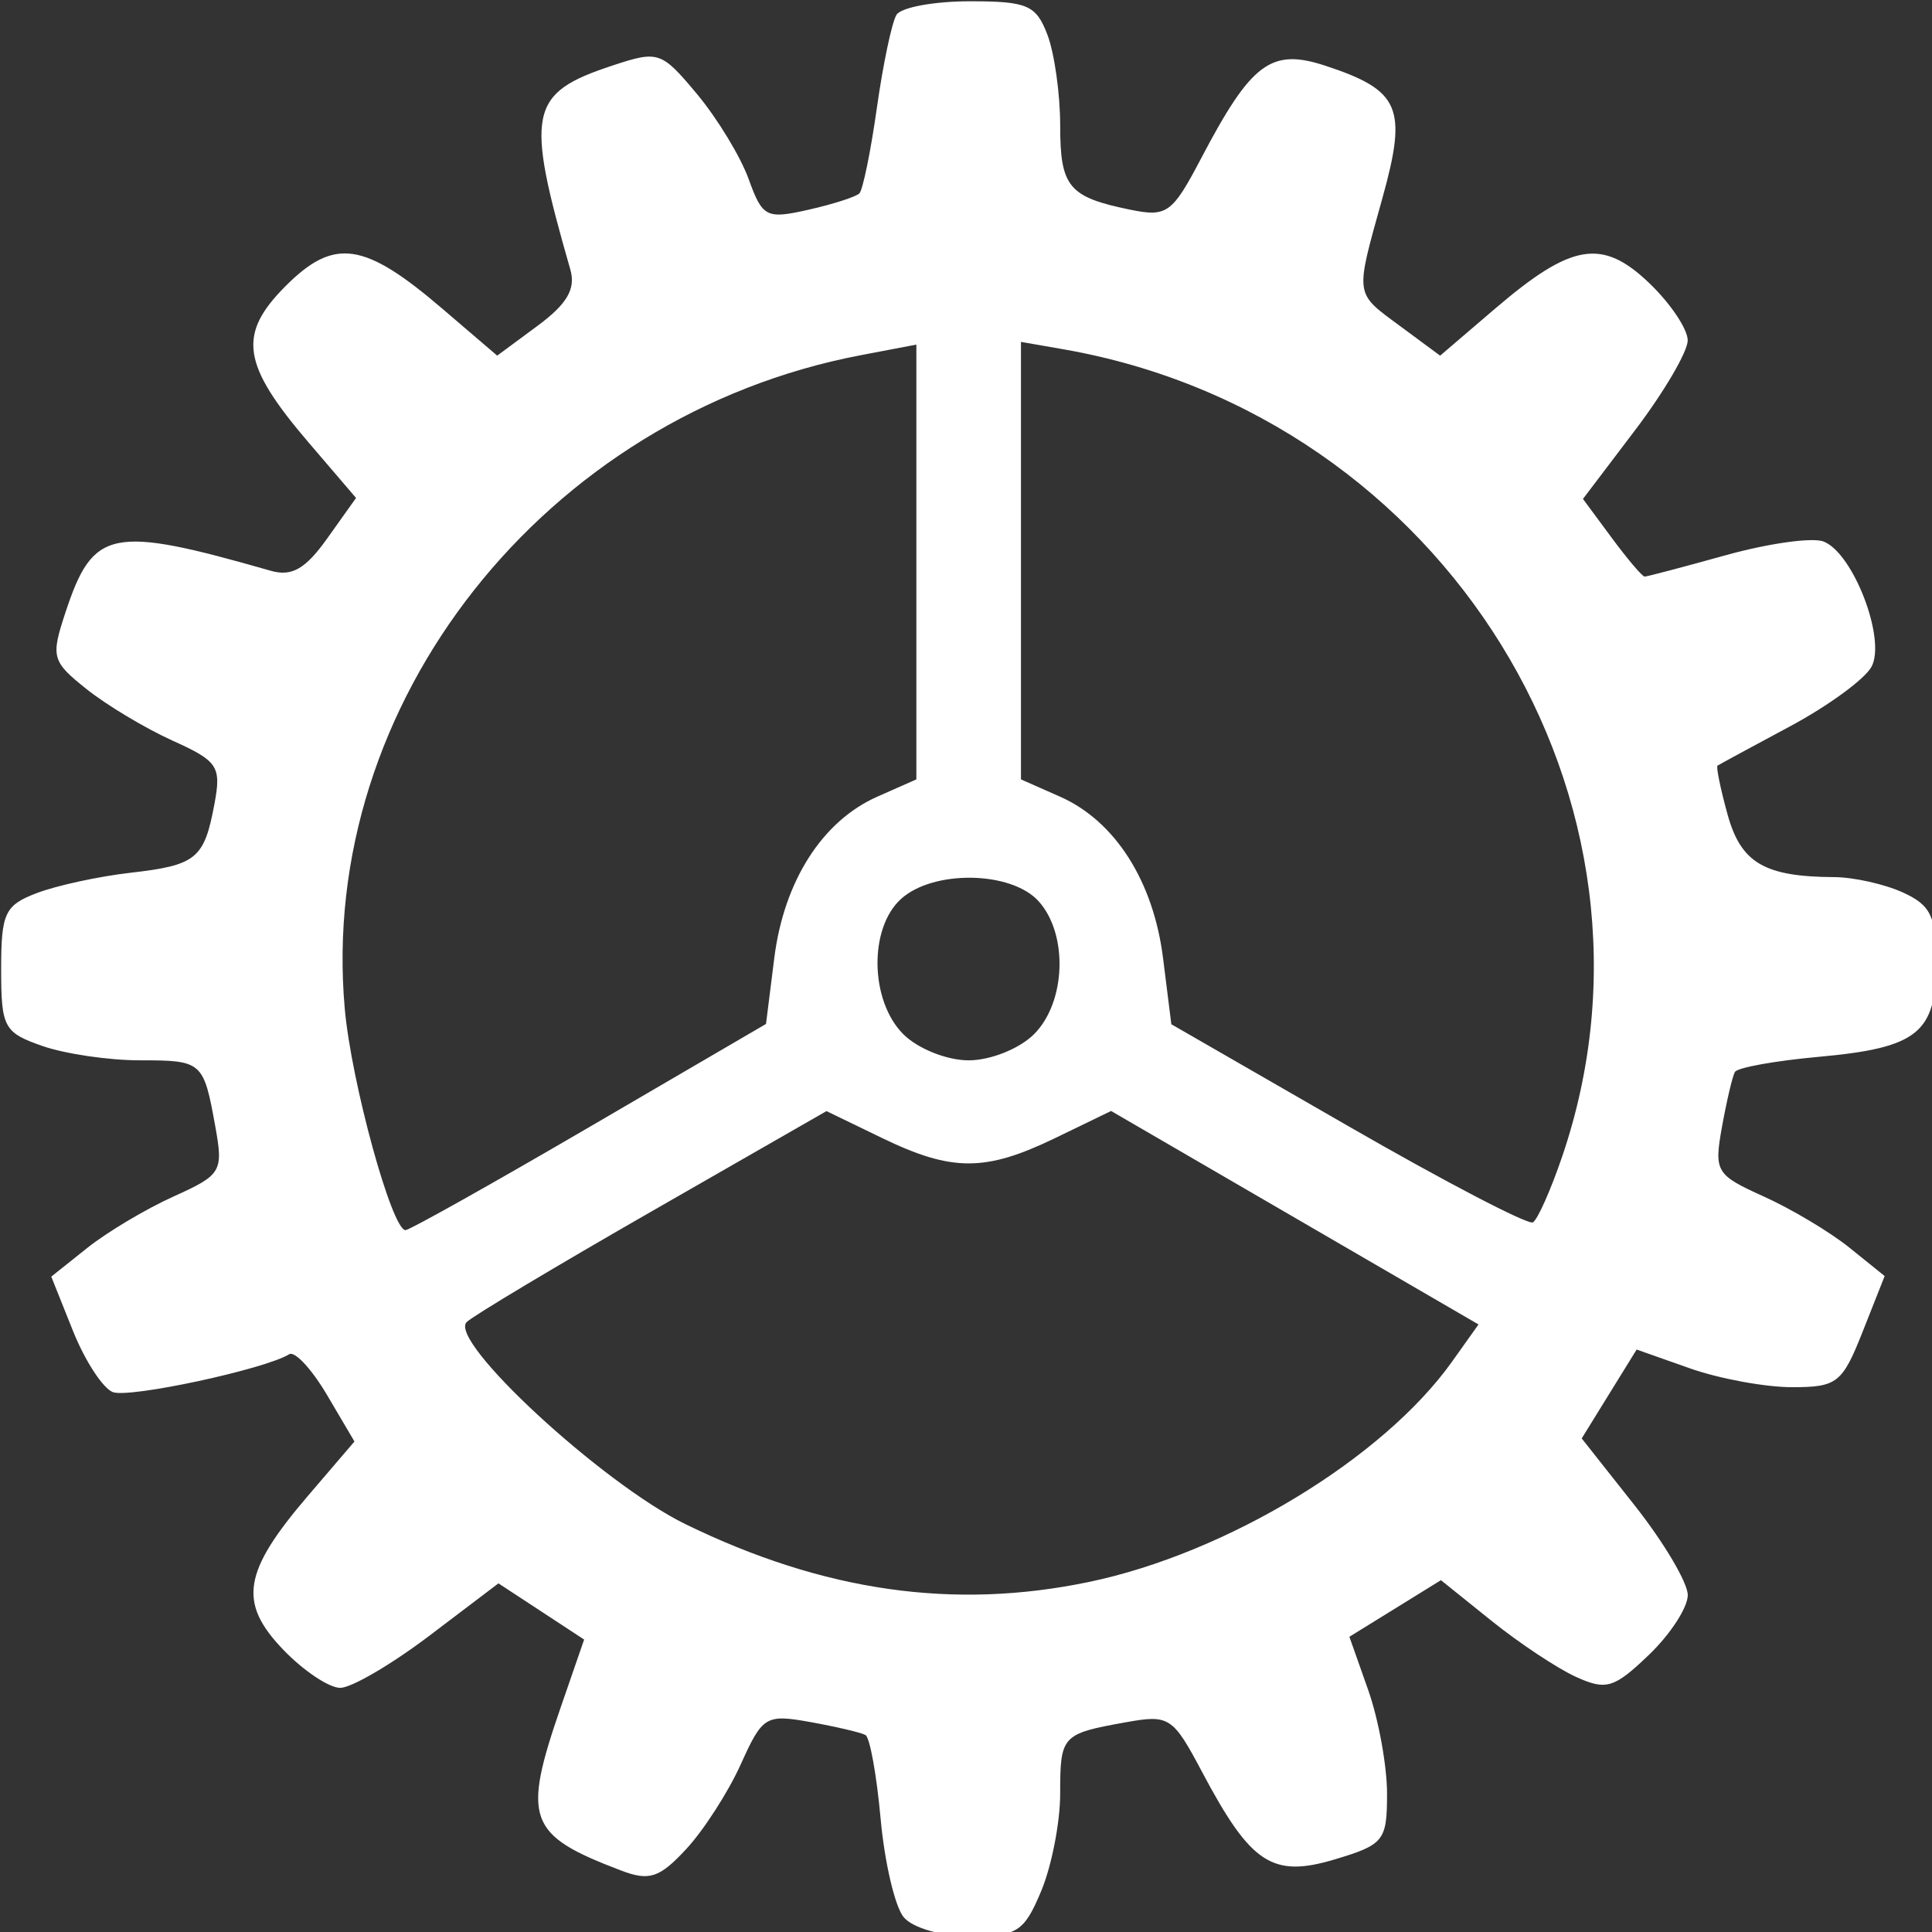 <?xml version="1.0" encoding="UTF-8" standalone="no"?>
<!-- Created with Inkscape (http://www.inkscape.org/) -->

<svg
   xmlns:dc="http://purl.org/dc/elements/1.1/"
   xmlns:cc="http://creativecommons.org/ns#"
   xmlns:rdf="http://www.w3.org/1999/02/22-rdf-syntax-ns#"
   xmlns:svg="http://www.w3.org/2000/svg"
   xmlns="http://www.w3.org/2000/svg"
   xmlns:sodipodi="http://sodipodi.sourceforge.net/DTD/sodipodi-0.dtd"
   xmlns:inkscape="http://www.inkscape.org/namespaces/inkscape"
   width="39.158mm"
   height="39.158mm"
   viewBox="0 0 39.158 39.158"
   version="1.1"
   id="svg1809"
   inkscape:version="0.92.5 (2060ec1f9f, 2020-04-08)"
   sodipodi:docname="gear_white.svg">
  <rect x="0" y="0" width="39.158" height="39.158" fill="#333333" stroke="none"/>
  <defs
     id="defs1803" />
  <sodipodi:namedview
     id="base"
     pagecolor="#ffffff"
     bordercolor="#666666"
     borderopacity="1.0"
     inkscape:pageopacity="0.0"
     inkscape:pageshadow="2"
     inkscape:zoom="3.959798"
     inkscape:cx="70.970237"
     inkscape:cy="55.577242"
     inkscape:document-units="mm"
     inkscape:current-layer="layer1"
     showgrid="false"
     inkscape:window-width="1848"
     inkscape:window-height="1016"
     inkscape:window-x="72"
     inkscape:window-y="27"
     inkscape:window-maximized="1" />
  <g
     inkscape:label="Layer 1"
     inkscape:groupmode="layer"
     id="layer1"
     transform="translate(-18.218,-83.746)">
    <path
       style="fill:#ffffff;stroke-width:1;fill-opacity:1"
       d="m 128.084,62 c -2.731,0 -5.254,0.466 -5.605,1.035 -0.352,0.57 -1.026,3.767 -1.498,7.105 -0.472,3.339 -1.075,6.288 -1.34,6.553 -0.265,0.265 -2.024,0.829 -3.91,1.254 -3.208,0.724 -3.502,0.573 -4.559,-2.35 -0.621,-1.718 -2.399,-4.644 -3.951,-6.504 -2.723,-3.262 -2.95,-3.338 -6.441,-2.186 -6.427,2.121 -6.719,3.525 -3.246,15.611 0.425,1.481 -0.244,2.63 -2.506,4.303 l -3.088,2.281 -4.193,-3.588 c -5.98,-5.119 -8.27,-5.453 -11.977,-1.746 -3.71,3.71 -3.374,5.997 1.766,12.002 l 3.609,4.217 -2.199,3.088 c -1.669,2.344 -2.712,2.943 -4.322,2.482 -12.227,-3.498 -13.591,-3.219 -15.711,3.205 -1.123,3.404 -1.032,3.729 1.625,5.848 1.547,1.234 4.512,3.009 6.588,3.945 3.453,1.557 3.723,1.967 3.191,4.822 -0.785,4.214 -1.376,4.698 -6.445,5.279 -2.404,0.276 -5.609,0.97 -7.121,1.543 -2.471,0.936 -2.75,1.526 -2.75,5.822 0,4.463 0.208,4.854 3.148,5.879 1.732,0.604 5.081,1.098 7.441,1.098 4.801,0 4.892,0.08 5.795,5.092 0.616,3.421 0.463,3.672 -3.195,5.322 -2.112,0.953 -5.081,2.722 -6.598,3.932 l -2.758,2.199 1.66,4.15 c 0.913,2.283 2.285,4.389 3.047,4.682 1.256,0.482 11.626,-1.744 13.49,-2.896 0.425,-0.263 1.722,1.131 2.883,3.098 l 2.109,3.576 -3.549,4.146 c -4.981,5.819 -5.362,8.163 -1.912,11.764 1.547,1.614 3.515,2.934 4.375,2.932 0.86,-0.002 3.933,-1.802 6.83,-3.998 l 5.268,-3.994 3.277,2.148 3.277,2.15 -1.762,5.098 c -2.999,8.675 -2.571,9.845 4.592,12.568 2.158,0.82 2.932,0.565 4.982,-1.646 1.335,-1.44 3.213,-4.359 4.172,-6.486 1.663,-3.688 1.91,-3.837 5.334,-3.221 1.975,0.356 3.867,0.801 4.201,0.988 0.335,0.187 0.856,3.07 1.158,6.406 0.303,3.336 1.096,6.723 1.764,7.527 0.688,0.829 2.915,1.463 5.143,1.463 3.538,0 4.072,-0.346 5.377,-3.469 0.797,-1.907 1.449,-5.254 1.449,-7.439 0,-4.452 0.116,-4.58 5.002,-5.459 3.345,-0.602 3.609,-0.43 5.859,3.812 3.726,7.024 5.366,8.102 10.141,6.672 3.76,-1.126 3.998,-1.425 3.998,-5.031 0,-2.109 -0.647,-5.671 -1.439,-7.916 l -1.441,-4.08 3.502,-2.164 3.5,-2.164 3.865,3.107 c 2.126,1.709 5.033,3.637 6.459,4.287 2.31,1.053 2.918,0.871 5.574,-1.674 C 181.659,186.911 183,184.85 183,183.902 c 0,-0.948 -1.826,-4.031 -4.057,-6.854 l -4.055,-5.131 2.1,-3.398 2.102,-3.4 4.08,1.441 c 2.245,0.792 5.757,1.439 7.805,1.439 3.449,0 3.845,-0.312 5.402,-4.25 l 1.682,-4.25 -2.703,-2.178 c -1.487,-1.197 -4.433,-2.956 -6.545,-3.908 -3.659,-1.65 -3.811,-1.901 -3.195,-5.322 0.356,-1.975 0.801,-3.867 0.988,-4.201 0.187,-0.335 3.07,-0.856 6.406,-1.158 7.57,-0.686 8.99,-1.824 8.99,-7.195 0,-3.549 -0.404,-4.4 -2.547,-5.377 -1.401,-0.638 -3.763,-1.166 -5.25,-1.174 -5.34,-0.027 -7.135,-1.082 -8.16,-4.793 -0.544,-1.97 -0.888,-3.65 -0.766,-3.734 0.123,-0.084 2.617,-1.436 5.543,-3.004 2.926,-1.568 5.732,-3.621 6.236,-4.562 1.128,-2.108 -1.403,-8.705 -3.674,-9.576 -0.855,-0.328 -4.209,0.141 -7.453,1.043 -3.244,0.902 -6.047,1.641 -6.227,1.641 -0.18,0 -1.316,-1.337 -2.523,-2.971 l -2.195,-2.969 4.004,-5.281 c 2.202,-2.904 4.006,-5.982 4.008,-6.842 0.002,-0.86 -1.317,-2.828 -2.932,-4.375 -3.607,-3.456 -5.943,-3.069 -11.811,1.953 l -4.193,3.588 -3.031,-2.24 c -3.549,-2.624 -3.492,-2.228 -1.375,-9.842 1.913,-6.881 1.34,-8.208 -4.344,-10.084 -4.175,-1.378 -5.68,-0.259 -9.539,7.092 -2.2,4.19 -2.606,4.484 -5.412,3.91 C 135.647,76.976 135,76.199 135,71.506 135,69.099 134.562,65.975 134.025,64.564 133.159,62.286 132.494,62 128.084,62 Z M 132,88.051 l 3.25,0.566 c 29.174,5.096 47.395,34.591 38.143,61.744 -0.869,2.55 -1.875,4.814 -2.236,5.031 -0.361,0.217 -6.731,-3.103 -14.156,-7.379 l -13.5,-7.773 -0.633,-5.051 c -0.738,-5.895 -3.668,-10.492 -7.879,-12.355 L 132,121.512 v -16.73 z m -8,0.207 v 16.627 16.627 l -2.988,1.322 c -4.207,1.862 -7.14,6.458 -7.879,12.344 L 112.5,140.217 99,148.096 c -7.425,4.333 -13.756,7.883 -14.068,7.891 -1.04,0.025 -4.149,-11.299 -4.65,-16.932 C 78.203,115.695 95.593,93.672 119.75,89.068 Z m 4.229,40.777 c 2.059,0.034 4.071,0.637 5.117,1.793 2.277,2.516 2.1,7.727 -0.346,10.172 -1.111,1.111 -3.333,2 -5,2 -1.667,0 -3.889,-0.889 -5,-2 -2.553,-2.554 -2.646,-8.107 -0.172,-10.346 1.236,-1.118 3.342,-1.653 5.4,-1.619 z m 10.664,17.838 14.051,8.164 14.051,8.164 -2.029,2.85 c -5.258,7.384 -17.232,14.648 -27.764,16.844 -10.344,2.157 -20.293,0.733 -30.854,-4.416 -6.361,-3.101 -18.202,-14.042 -16.738,-15.465 0.489,-0.476 6.881,-4.3 14.203,-8.498 l 13.312,-7.633 4.254,2.059 c 5.346,2.588 7.899,2.587 13.252,-0.004 z"
       id="path1756"
       inkscape:connector-curvature="0"
       transform="matrix(0.265,0,0,0.265,3.931,67.342)"
       sodipodi:nodetypes="scscccccscccsccccccccccscscccccccccccccccccccsccccscscccscccccccscccccscccccccsccccccccscccsccccccccscscccccccccccccccccccscccccscccccccsccccccc" />
  </g>
</svg>
